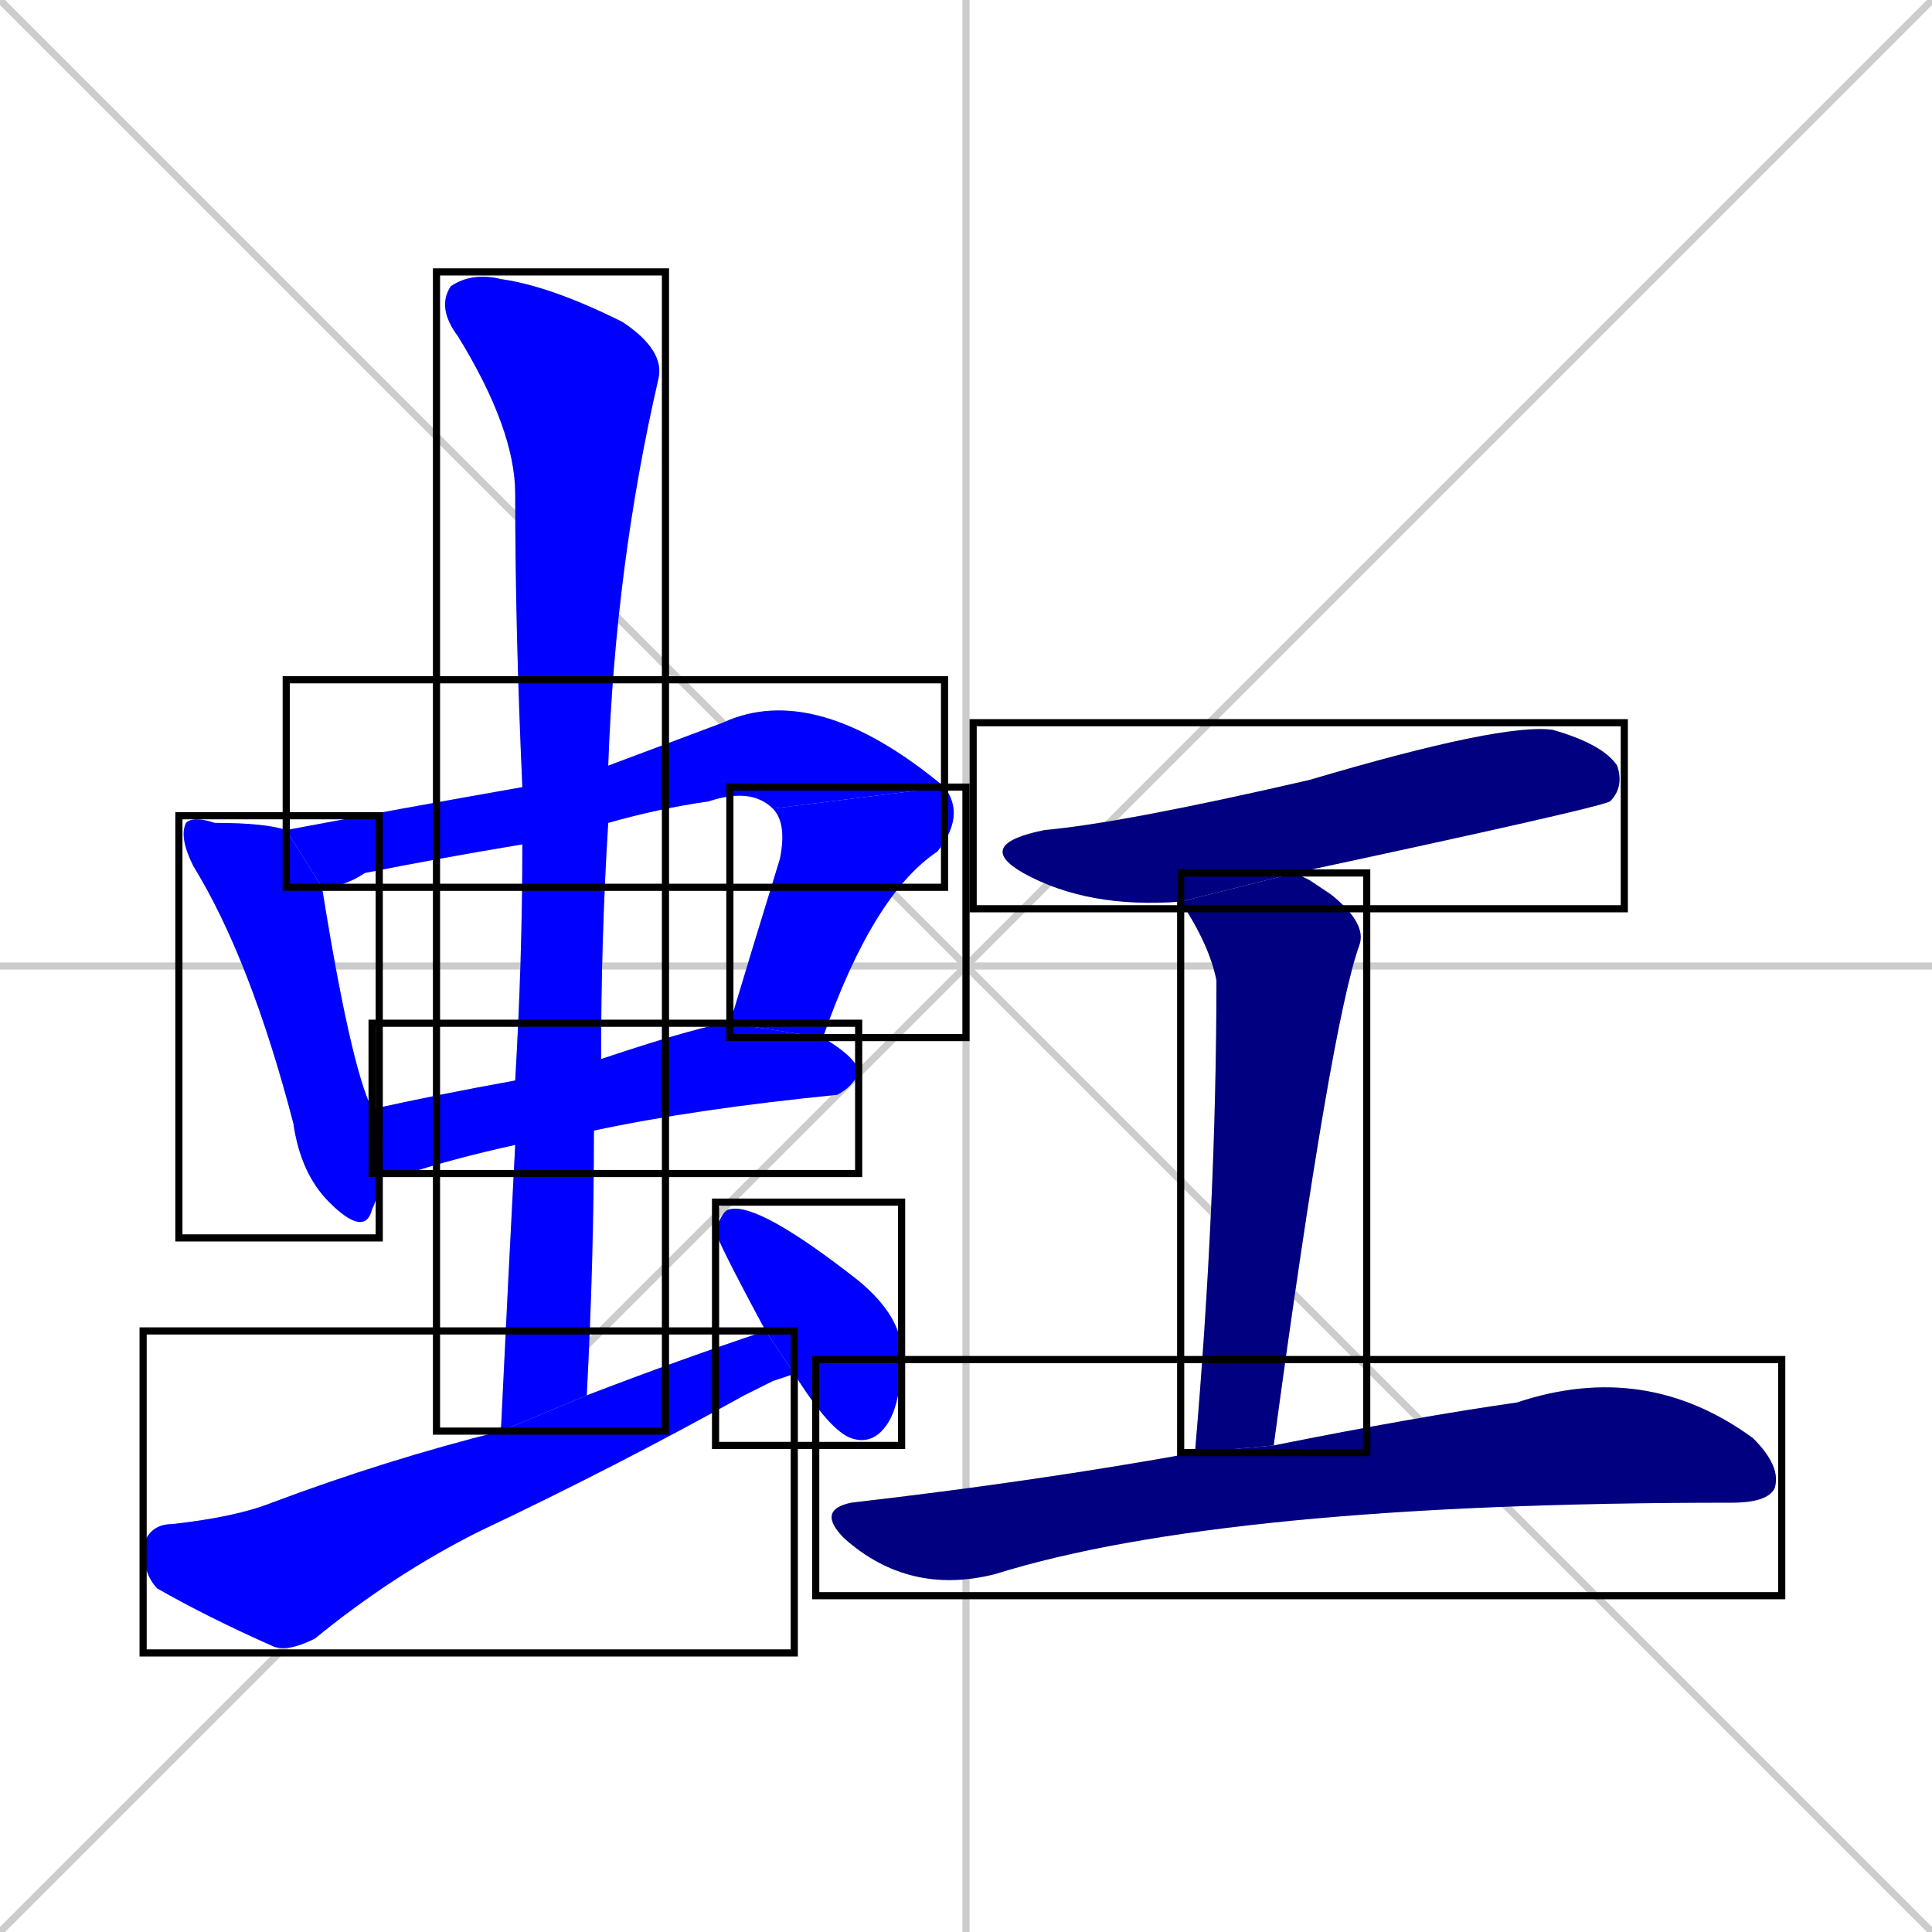 <svg xmlns="http://www.w3.org/2000/svg" xmlns:xlink="http://www.w3.org/1999/xlink" width="270" height="270"><defs><clipPath id="clip-mask-1"><use xlink:href="#rect-1" /></clipPath><clipPath id="clip-mask-2"><use xlink:href="#rect-2" /></clipPath><clipPath id="clip-mask-3"><use xlink:href="#rect-3" /></clipPath><clipPath id="clip-mask-4"><use xlink:href="#rect-4" /></clipPath><clipPath id="clip-mask-5"><use xlink:href="#rect-5" /></clipPath><clipPath id="clip-mask-6"><use xlink:href="#rect-6" /></clipPath><clipPath id="clip-mask-7"><use xlink:href="#rect-7" /></clipPath><clipPath id="clip-mask-8"><use xlink:href="#rect-8" /></clipPath><clipPath id="clip-mask-9"><use xlink:href="#rect-9" /></clipPath><clipPath id="clip-mask-10"><use xlink:href="#rect-10" /></clipPath></defs><path d="M 0 0 L 270 270 M 270 0 L 0 270 M 135 0 L 135 270 M 0 135 L 270 135" stroke="#CCCCCC" /><path d="M 45 124 Q 49 149 52 155 L 53 164 Q 53 167 52 169 Q 51 173 46 168 Q 42 164 41 157 Q 35 134 27 121 Q 25 117 26 115 Q 27 114 30 115 Q 37 115 40 116" fill="#CCCCCC"/><path d="M 73 118 Q 61 120 51 122 Q 48 124 45 124 L 40 116 Q 56 113 73 110 L 85 107 Q 93 104 101 101 Q 114 95 132 110 L 108 113 Q 105 110 99 112 Q 92 113 85 115" fill="#CCCCCC"/><path d="M 102 143 Q 105 133 109 120 Q 110 115 108 113 L 132 110 Q 135 114 131 119 Q 122 125 115 145" fill="#CCCCCC"/><path d="M 72 160 Q 63 162 57 164 Q 55 164 53 164 L 52 155 Q 61 153 72 151 L 84 148 Q 99 143 102 143 L 115 145 Q 120 148 120 150 Q 119 152 117 153 Q 97 155 83 158" fill="#CCCCCC"/><path d="M 70 200 Q 71 179 72 160 L 72 151 Q 73 134 73 118 L 73 110 Q 72 88 72 69 Q 72 60 64 47 Q 61 43 63 40 Q 66 38 70 39 Q 77 40 87 45 Q 93 49 92 53 Q 86 79 85 107 L 85 115 Q 84 131 84 148 L 83 158 Q 83 176 82 195" fill="#CCCCCC"/><path d="M 108 193 L 104 195 Q 86 205 67 214 Q 55 220 44 229 Q 40 231 38 230 Q 29 226 22 222 Q 20 220 20 216 Q 21 213 24 213 Q 33 212 38 210 Q 54 204 70 200 L 82 195 Q 95 190 107 186 L 111 192" fill="#CCCCCC"/><path d="M 107 186 Q 100 173 100 172 Q 101 169 102 169 Q 106 168 120 179 Q 126 184 126 189 Q 126 196 124 199 Q 122 202 119 201 Q 116 200 111 192" fill="#CCCCCC"/><path d="M 165 126 Q 152 127 143 122 Q 136 118 146 116 Q 157 115 183 109 Q 210 101 217 102 Q 224 104 226 107 Q 227 110 225 112 Q 223 113 181 122" fill="#CCCCCC"/><path d="M 183 123 L 186 125 Q 191 129 190 132 Q 186 143 178 202 L 167 203 Q 170 168 170 137 Q 169 132 165 126 L 181 122" fill="#CCCCCC"/><path d="M 178 202 Q 198 198 212 196 Q 230 190 245 201 Q 249 205 248 208 Q 247 210 242 210 Q 171 210 139 220 Q 127 223 118 215 Q 114 211 119 210 Q 145 207 167 203" fill="#CCCCCC"/><path d="M 45 124 Q 49 149 52 155 L 53 164 Q 53 167 52 169 Q 51 173 46 168 Q 42 164 41 157 Q 35 134 27 121 Q 25 117 26 115 Q 27 114 30 115 Q 37 115 40 116" fill="#0000ff" clip-path="url(#clip-mask-1)" /><path d="M 73 118 Q 61 120 51 122 Q 48 124 45 124 L 40 116 Q 56 113 73 110 L 85 107 Q 93 104 101 101 Q 114 95 132 110 L 108 113 Q 105 110 99 112 Q 92 113 85 115" fill="#0000ff" clip-path="url(#clip-mask-2)" /><path d="M 102 143 Q 105 133 109 120 Q 110 115 108 113 L 132 110 Q 135 114 131 119 Q 122 125 115 145" fill="#0000ff" clip-path="url(#clip-mask-3)" /><path d="M 72 160 Q 63 162 57 164 Q 55 164 53 164 L 52 155 Q 61 153 72 151 L 84 148 Q 99 143 102 143 L 115 145 Q 120 148 120 150 Q 119 152 117 153 Q 97 155 83 158" fill="#0000ff" clip-path="url(#clip-mask-4)" /><path d="M 70 200 Q 71 179 72 160 L 72 151 Q 73 134 73 118 L 73 110 Q 72 88 72 69 Q 72 60 64 47 Q 61 43 63 40 Q 66 38 70 39 Q 77 40 87 45 Q 93 49 92 53 Q 86 79 85 107 L 85 115 Q 84 131 84 148 L 83 158 Q 83 176 82 195" fill="#0000ff" clip-path="url(#clip-mask-5)" /><path d="M 108 193 L 104 195 Q 86 205 67 214 Q 55 220 44 229 Q 40 231 38 230 Q 29 226 22 222 Q 20 220 20 216 Q 21 213 24 213 Q 33 212 38 210 Q 54 204 70 200 L 82 195 Q 95 190 107 186 L 111 192" fill="#0000ff" clip-path="url(#clip-mask-6)" /><path d="M 107 186 Q 100 173 100 172 Q 101 169 102 169 Q 106 168 120 179 Q 126 184 126 189 Q 126 196 124 199 Q 122 202 119 201 Q 116 200 111 192" fill="#0000ff" clip-path="url(#clip-mask-7)" /><path d="M 165 126 Q 152 127 143 122 Q 136 118 146 116 Q 157 115 183 109 Q 210 101 217 102 Q 224 104 226 107 Q 227 110 225 112 Q 223 113 181 122" fill="#000080" clip-path="url(#clip-mask-8)" /><path d="M 183 123 L 186 125 Q 191 129 190 132 Q 186 143 178 202 L 167 203 Q 170 168 170 137 Q 169 132 165 126 L 181 122" fill="#000080" clip-path="url(#clip-mask-9)" /><path d="M 178 202 Q 198 198 212 196 Q 230 190 245 201 Q 249 205 248 208 Q 247 210 242 210 Q 171 210 139 220 Q 127 223 118 215 Q 114 211 119 210 Q 145 207 167 203" fill="#000080" clip-path="url(#clip-mask-10)" /><rect x="25" y="114" width="28" height="59" id="rect-1" fill="transparent" stroke="#000000"><animate attributeName="y" from="55" to="114" dur="0.219" begin="0; animate10.end + 1s" id="animate1" fill="freeze"/></rect><rect x="40" y="95" width="92" height="29" id="rect-2" fill="transparent" stroke="#000000"><set attributeName="x" to="-52" begin="0; animate10.end + 1s" /><animate attributeName="x" from="-52" to="40" dur="0.341" begin="animate1.end + 0.5" id="animate2" fill="freeze"/></rect><rect x="102" y="110" width="33" height="35" id="rect-3" fill="transparent" stroke="#000000"><set attributeName="y" to="75" begin="0; animate10.end + 1s" /><animate attributeName="y" from="75" to="110" dur="0.130" begin="animate2.end" id="animate3" fill="freeze"/></rect><rect x="52" y="143" width="68" height="21" id="rect-4" fill="transparent" stroke="#000000"><set attributeName="x" to="-16" begin="0; animate10.end + 1s" /><animate attributeName="x" from="-16" to="52" dur="0.252" begin="animate3.end + 0.5" id="animate4" fill="freeze"/></rect><rect x="61" y="38" width="32" height="162" id="rect-5" fill="transparent" stroke="#000000"><set attributeName="y" to="-124" begin="0; animate10.end + 1s" /><animate attributeName="y" from="-124" to="38" dur="0.600" begin="animate4.end + 0.5" id="animate5" fill="freeze"/></rect><rect x="20" y="186" width="91" height="45" id="rect-6" fill="transparent" stroke="#000000"><set attributeName="x" to="-71" begin="0; animate10.end + 1s" /><animate attributeName="x" from="-71" to="20" dur="0.337" begin="animate5.end + 0.5" id="animate6" fill="freeze"/></rect><rect x="100" y="168" width="26" height="34" id="rect-7" fill="transparent" stroke="#000000"><set attributeName="y" to="134" begin="0; animate10.end + 1s" /><animate attributeName="y" from="134" to="168" dur="0.126" begin="animate6.end + 0.5" id="animate7" fill="freeze"/></rect><rect x="136" y="101" width="91" height="26" id="rect-8" fill="transparent" stroke="#000000"><set attributeName="x" to="45" begin="0; animate10.end + 1s" /><animate attributeName="x" from="45" to="136" dur="0.337" begin="animate7.end + 0.5" id="animate8" fill="freeze"/></rect><rect x="165" y="122" width="26" height="81" id="rect-9" fill="transparent" stroke="#000000"><set attributeName="y" to="41" begin="0; animate10.end + 1s" /><animate attributeName="y" from="41" to="122" dur="0.300" begin="animate8.end + 0.5" id="animate9" fill="freeze"/></rect><rect x="114" y="190" width="135" height="33" id="rect-10" fill="transparent" stroke="#000000"><set attributeName="x" to="-21" begin="0; animate10.end + 1s" /><animate attributeName="x" from="-21" to="114" dur="0.500" begin="animate9.end + 0.5" id="animate10" fill="freeze"/></rect></svg>